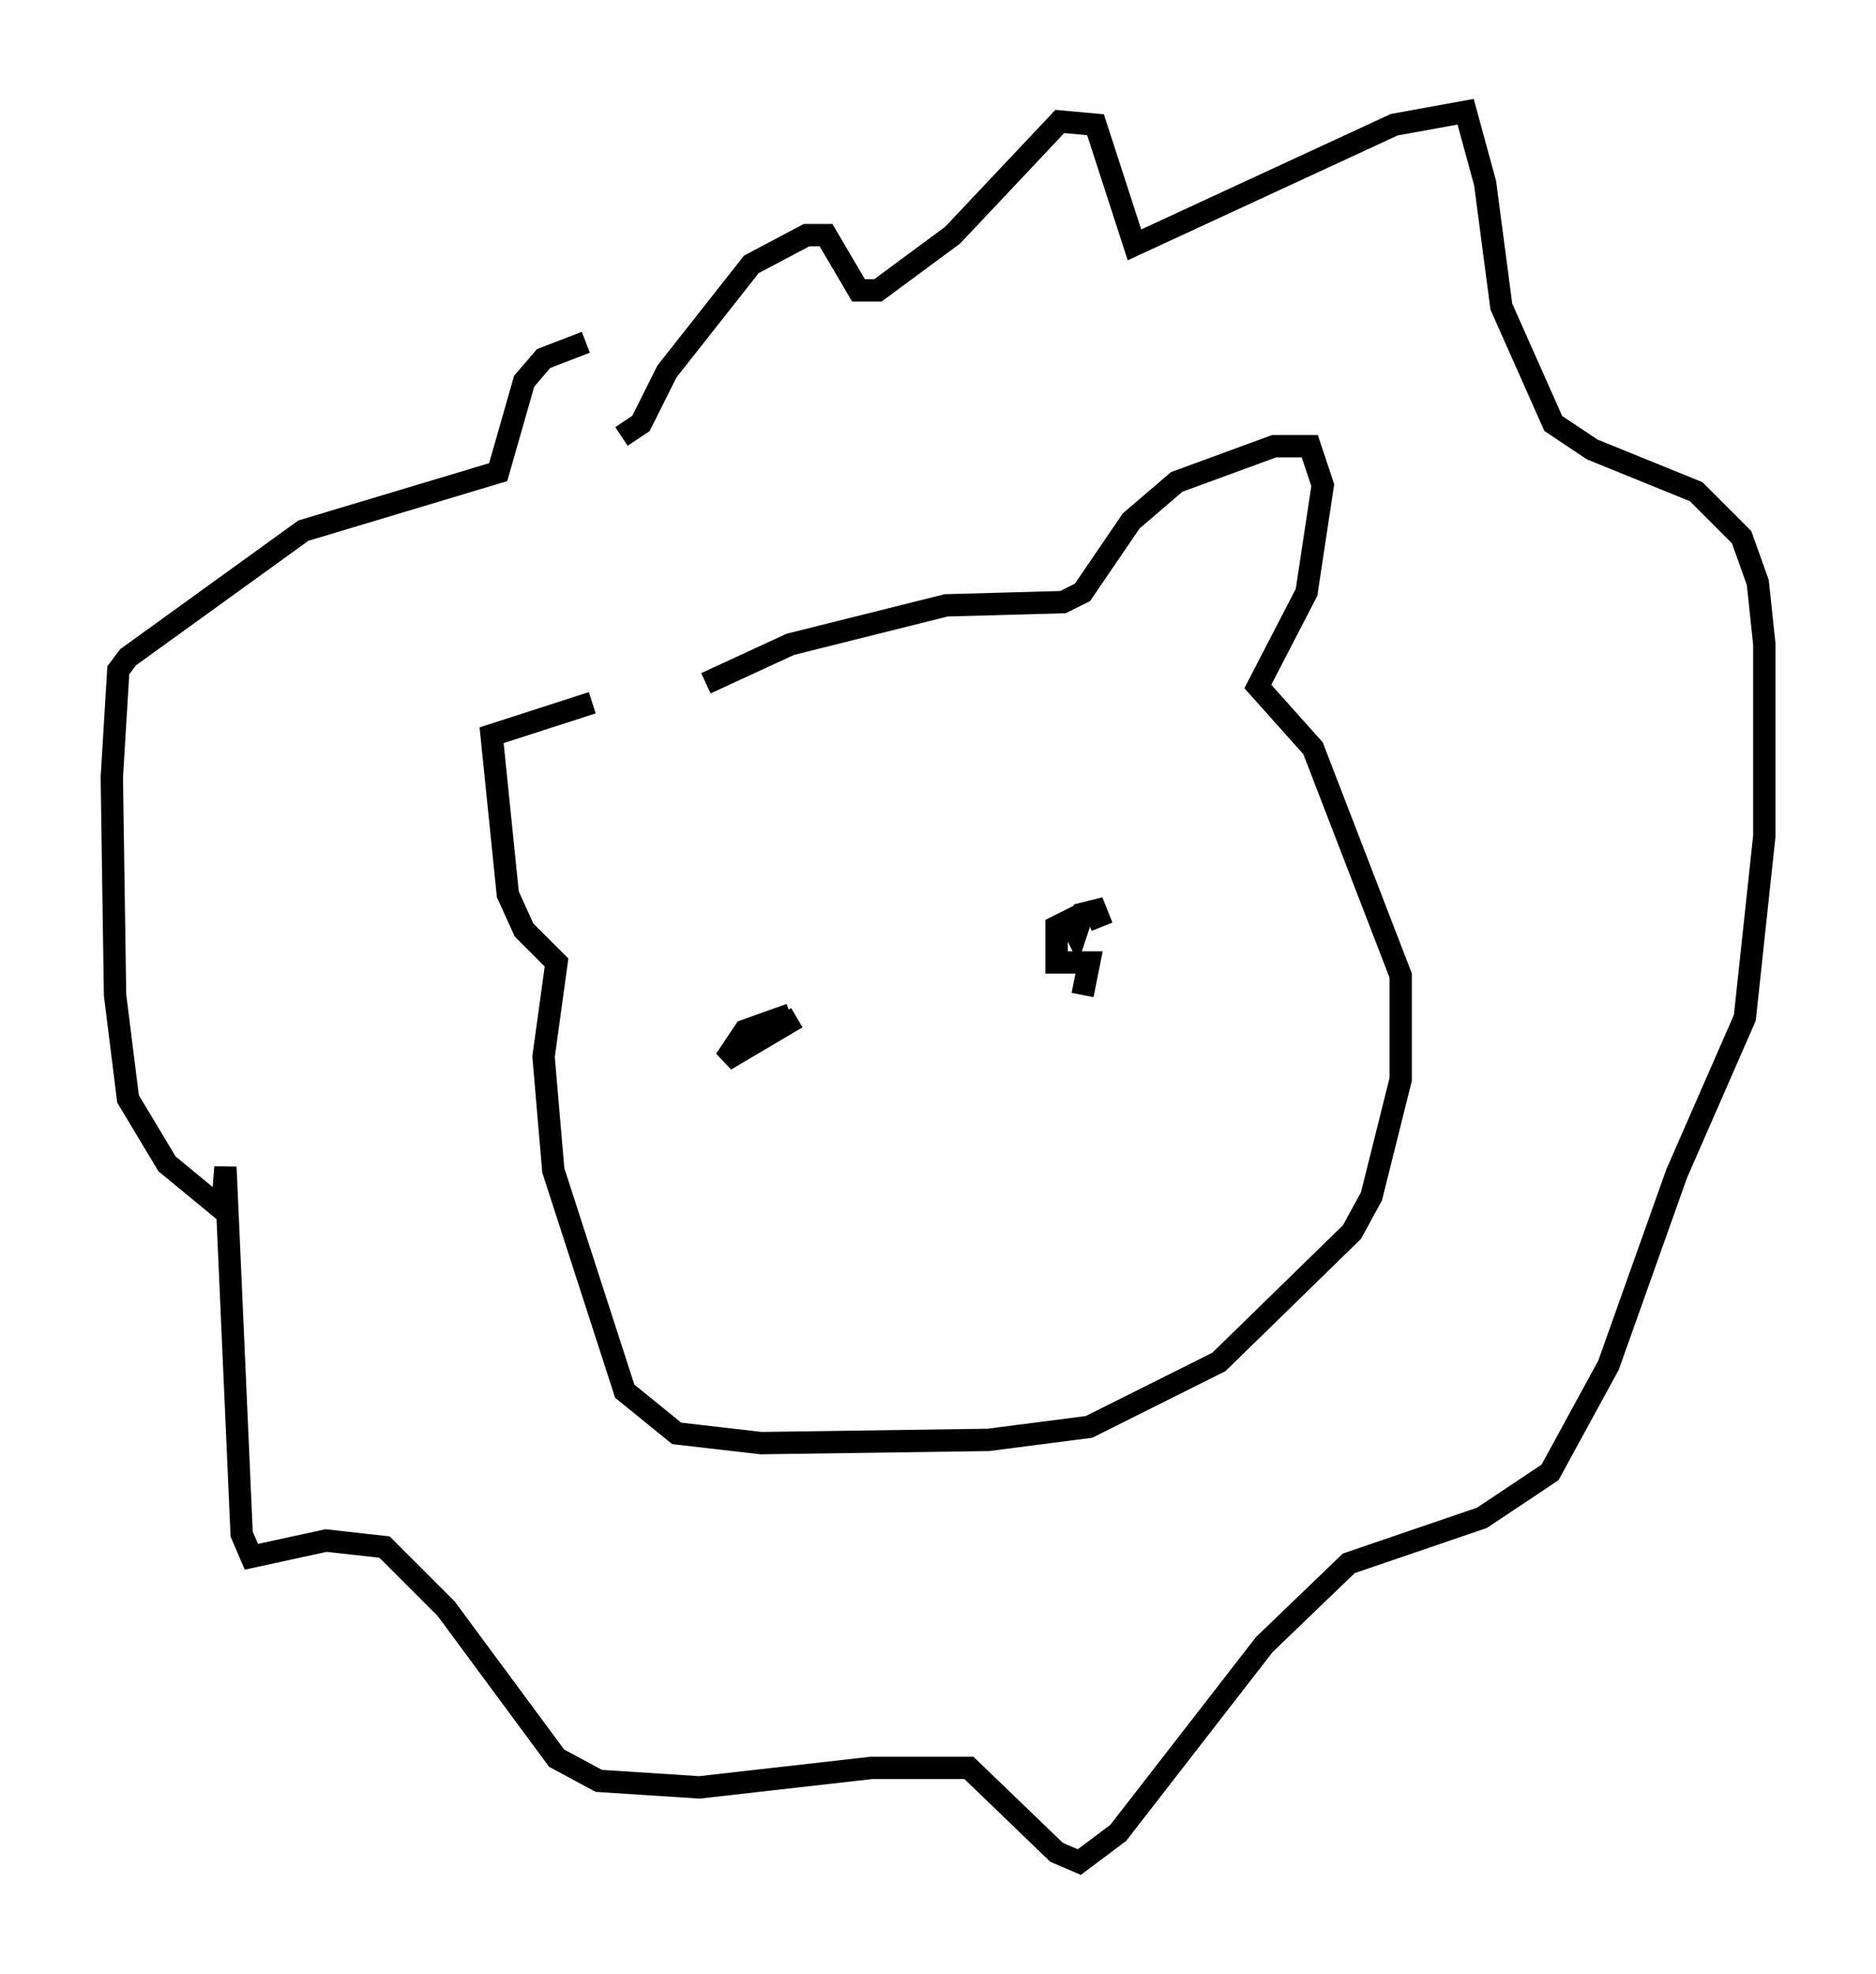 <?xml version="1.0" encoding="utf-8" ?>
<svg baseProfile="full" height="88.29" version="1.1" width="83.933" xmlns="http://www.w3.org/2000/svg" xmlns:ev="http://www.w3.org/2001/xml-events" xmlns:xlink="http://www.w3.org/1999/xlink"><defs /><rect fill="white" height="88.29" width="83.933" x="0" y="0" /><path d="M31, 31.436 m0.581, -0.872 l3.777, -1.743 6.972, -1.743 l5.229, -0.145 0.872, -0.436 l2.179, -3.196 2.034, -1.743 l4.358, -1.598 1.598, 0.0 l0.581, 1.743 -0.726, 4.793 l-2.179, 4.212 2.469, 2.76 l3.922, 10.168 0.0, 4.648 l-1.307, 5.229 -0.872, 1.598 l-5.955, 5.81 -5.81, 2.905 l-4.503, 0.581 -10.168, 0.145 l-3.777, -0.436 -2.324, -1.888 l-3.196, -9.877 -0.436, -5.084 l0.581, -4.212 -1.453, -1.453 l-0.726, -1.598 -0.726, -7.117 l4.503, -1.453 m1.307, -11.911 l0.872, -0.581 1.162, -2.324 l3.777, -4.793 2.469, -1.307 l0.872, 0.0 1.453, 2.469 l0.872, 0.0 3.341, -2.469 l4.793, -5.084 1.598, 0.145 l1.743, 5.374 11.62, -5.374 l3.196, -0.581 0.872, 3.196 l0.726, 5.52 2.324, 5.229 l1.743, 1.162 4.648, 1.888 l2.034, 2.034 0.726, 2.034 l0.291, 2.76 0.0, 8.57 l-0.872, 8.134 -3.05, 6.972 l-3.05, 8.57 -2.615, 4.793 l-3.05, 2.034 -5.955, 2.034 l-3.777, 3.631 -6.536, 8.425 l-1.743, 1.307 -1.017, -0.436 l-3.922, -3.777 -4.358, 0.0 l-7.698, 0.872 -4.503, -0.291 l-1.888, -1.017 -4.939, -6.682 l-2.76, -2.76 -2.615, -0.291 l-3.341, 0.726 -0.436, -1.017 l-0.726, -16.413 -0.145, 1.888 l-2.469, -2.034 -1.743, -2.905 l-0.581, -4.648 -0.145, -9.732 l0.291, -4.793 0.436, -0.581 l7.844, -5.665 8.715, -2.615 l1.162, -4.067 0.872, -1.017 l1.888, -0.726 m9.441, 30.212 l-3.196, 1.888 0.872, -1.307 l2.034, -0.726 m13.073, -0.872 l0.291, -1.453 -1.453, 0.0 l0.0, -1.598 0.581, -0.291 l0.291, 0.581 0.291, -0.872 l0.581, -0.145 0.291, 0.726 " fill="none" stroke="black" stroke-width="1" /></svg>